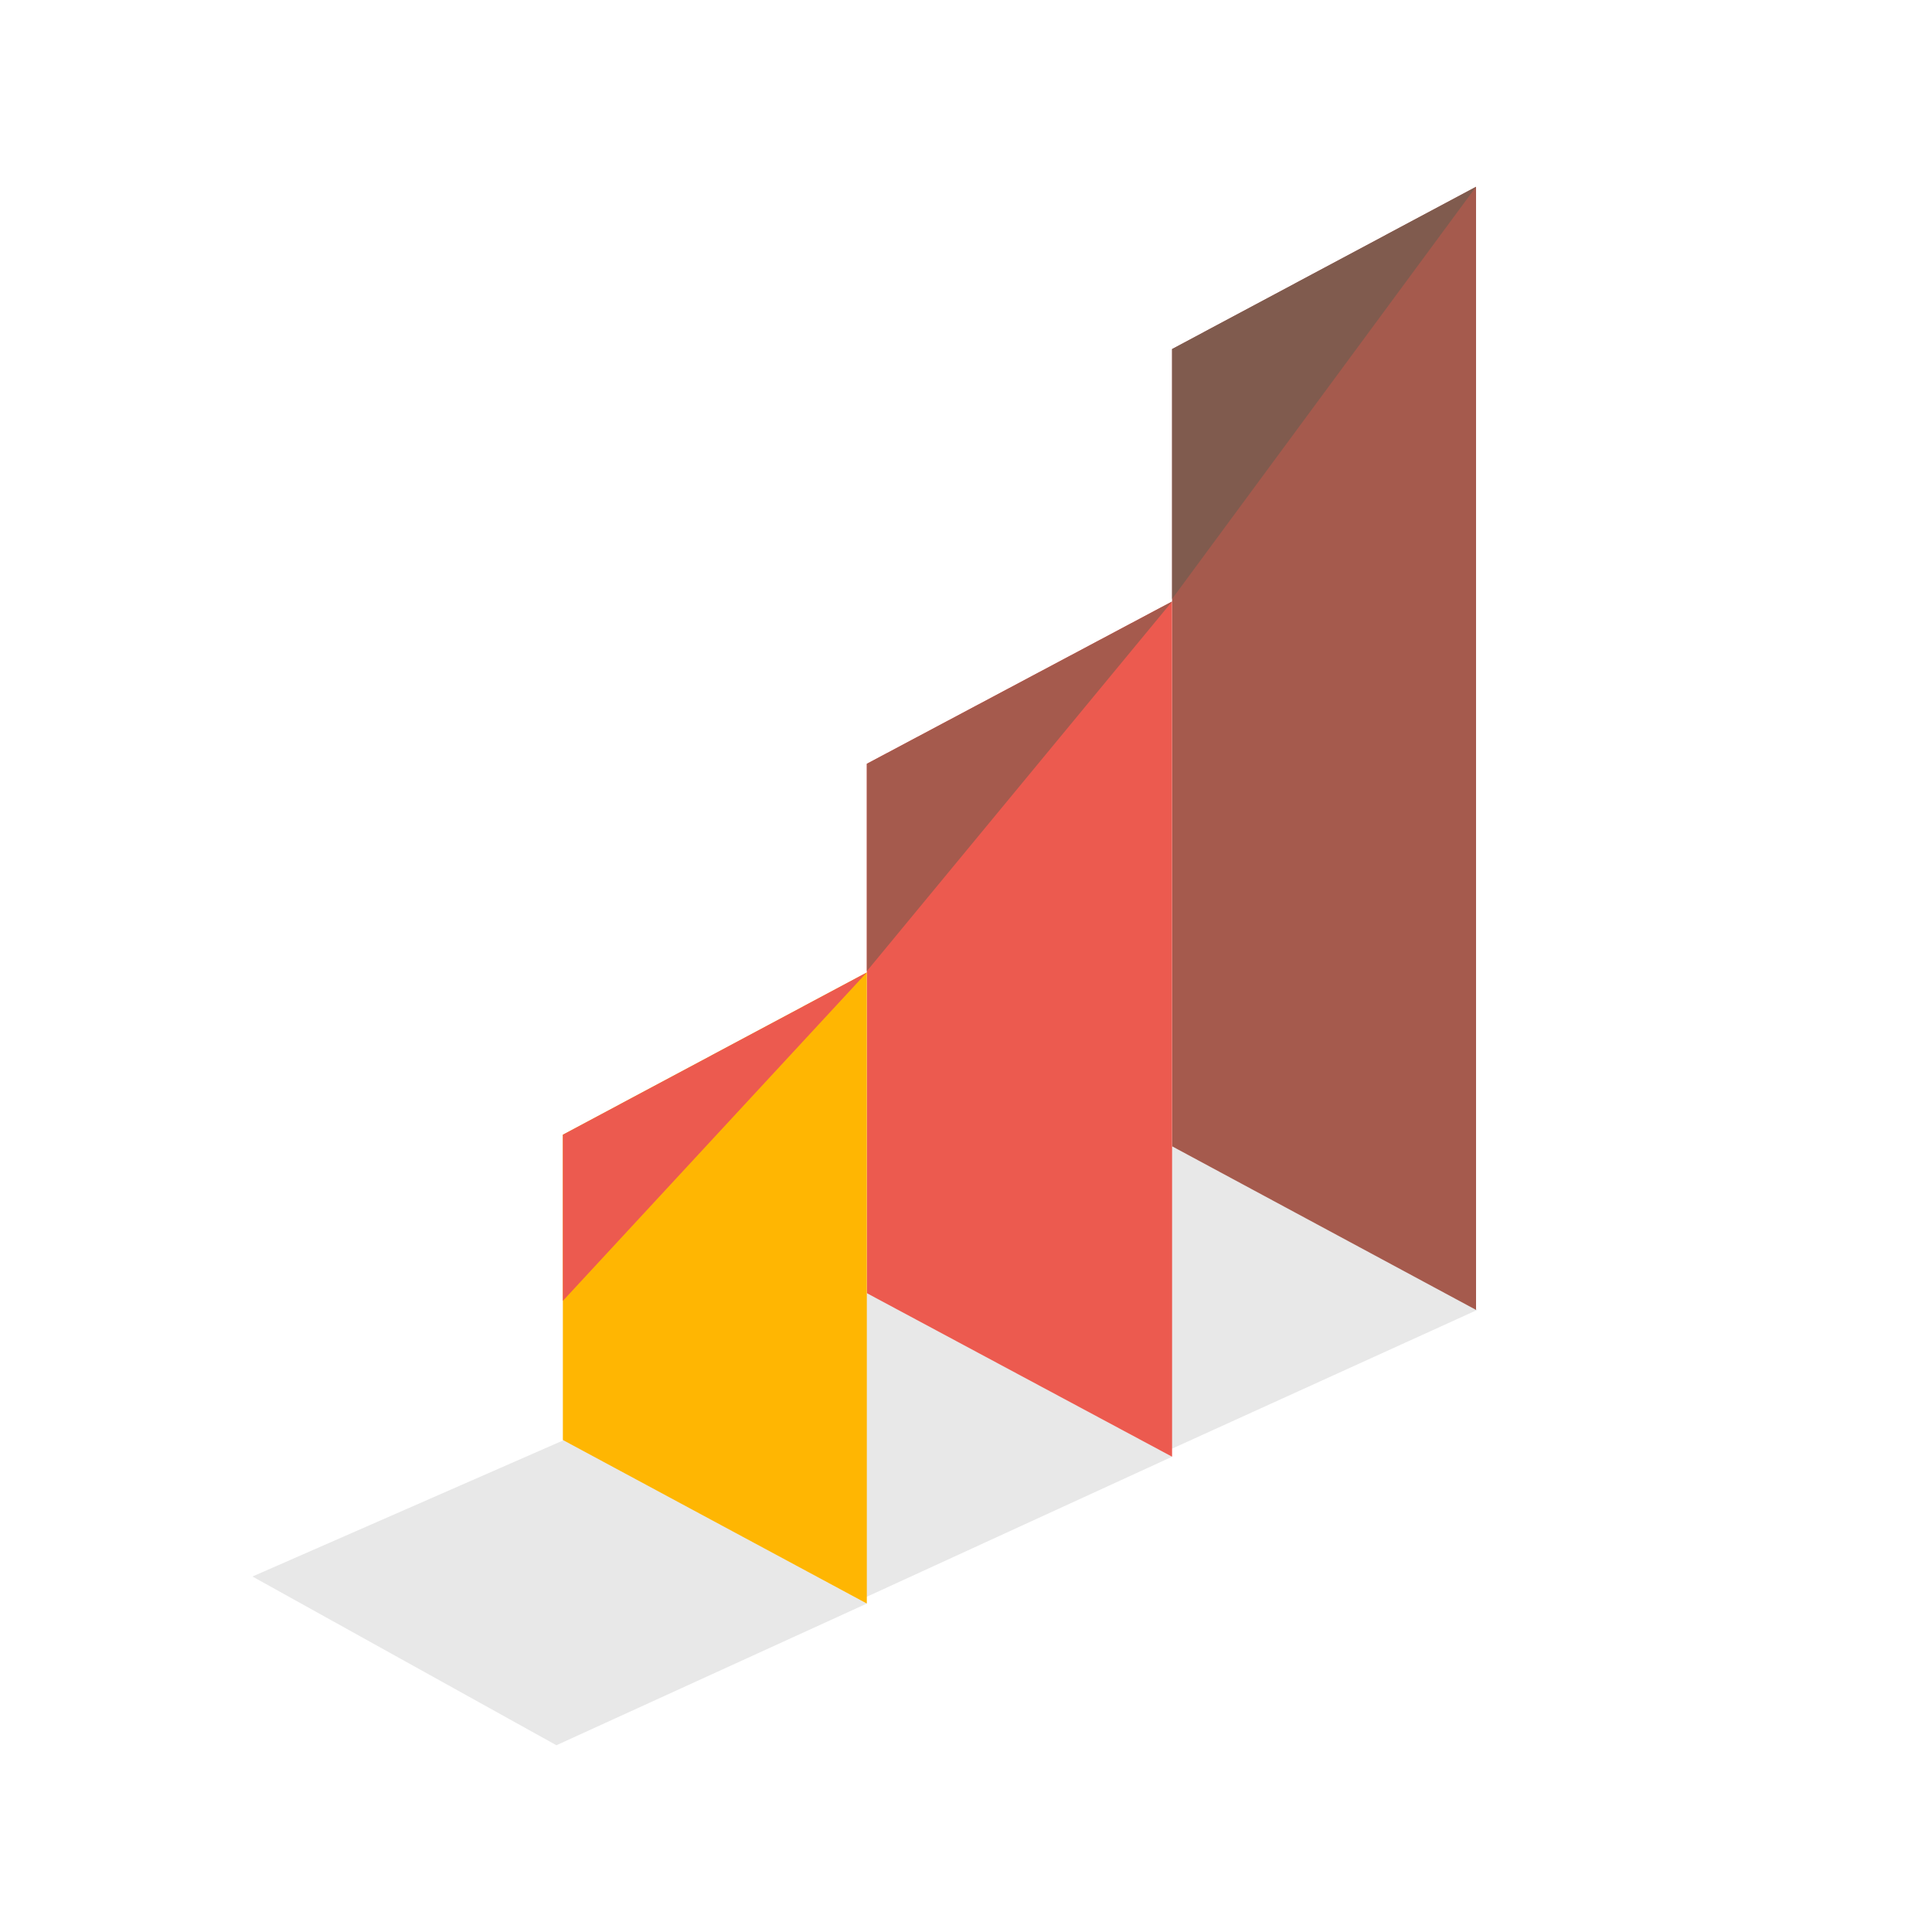 <?xml version="1.0" encoding="utf-8"?>
<!-- Generator: Adobe Illustrator 18.1.0, SVG Export Plug-In . SVG Version: 6.00 Build 0)  -->
<svg version="1.1" id="Layer_1" xmlns="http://www.w3.org/2000/svg" xmlns:xlink="http://www.w3.org/1999/xlink" x="0px" y="0px"
	 viewBox="0 0 150 150" enable-background="new 0 0 150 150" xml:space="preserve">
<g>
	<polygon fill="#E8E8E8" points="114.7,101.7 91,89 67.3,99.4 90.5,112.7 	"/>
	<polygon fill="#E8E8E8" points="91,113.1 67.4,100.4 43.8,110.9 66.8,124.2 	"/>
	<polygon fill="#E8E8E8" points="67.3,124.5 43.8,111.8 19.6,122.4 43.2,135.5 	"/>
	<g>
		<polygon fill="#A55A4D" points="114.6,101.7 91,89 91,27.1 114.6,14.5 		"/>
		<polygon fill="#805B4E" points="91,46.5 114.6,14.5 91,27.1 		"/>
	</g>
	<g>
		<polygon fill="#EC5A4F" points="91,113.1 67.3,100.4 67.3,59.3 91,46.7 		"/>
		<polygon fill="#A55A4D" points="91,46.7 67.3,59.3 67.3,75.4 		"/>
	</g>
	<g>
		<polygon fill="#FFB602" points="67.3,124.5 43.7,111.8 43.7,88.1 67.3,75.5 		"/>
		<polygon fill="#EC5A4F" points="67.3,75.5 43.7,88.1 43.7,101 		"/>
	</g>
</g>
</svg>
